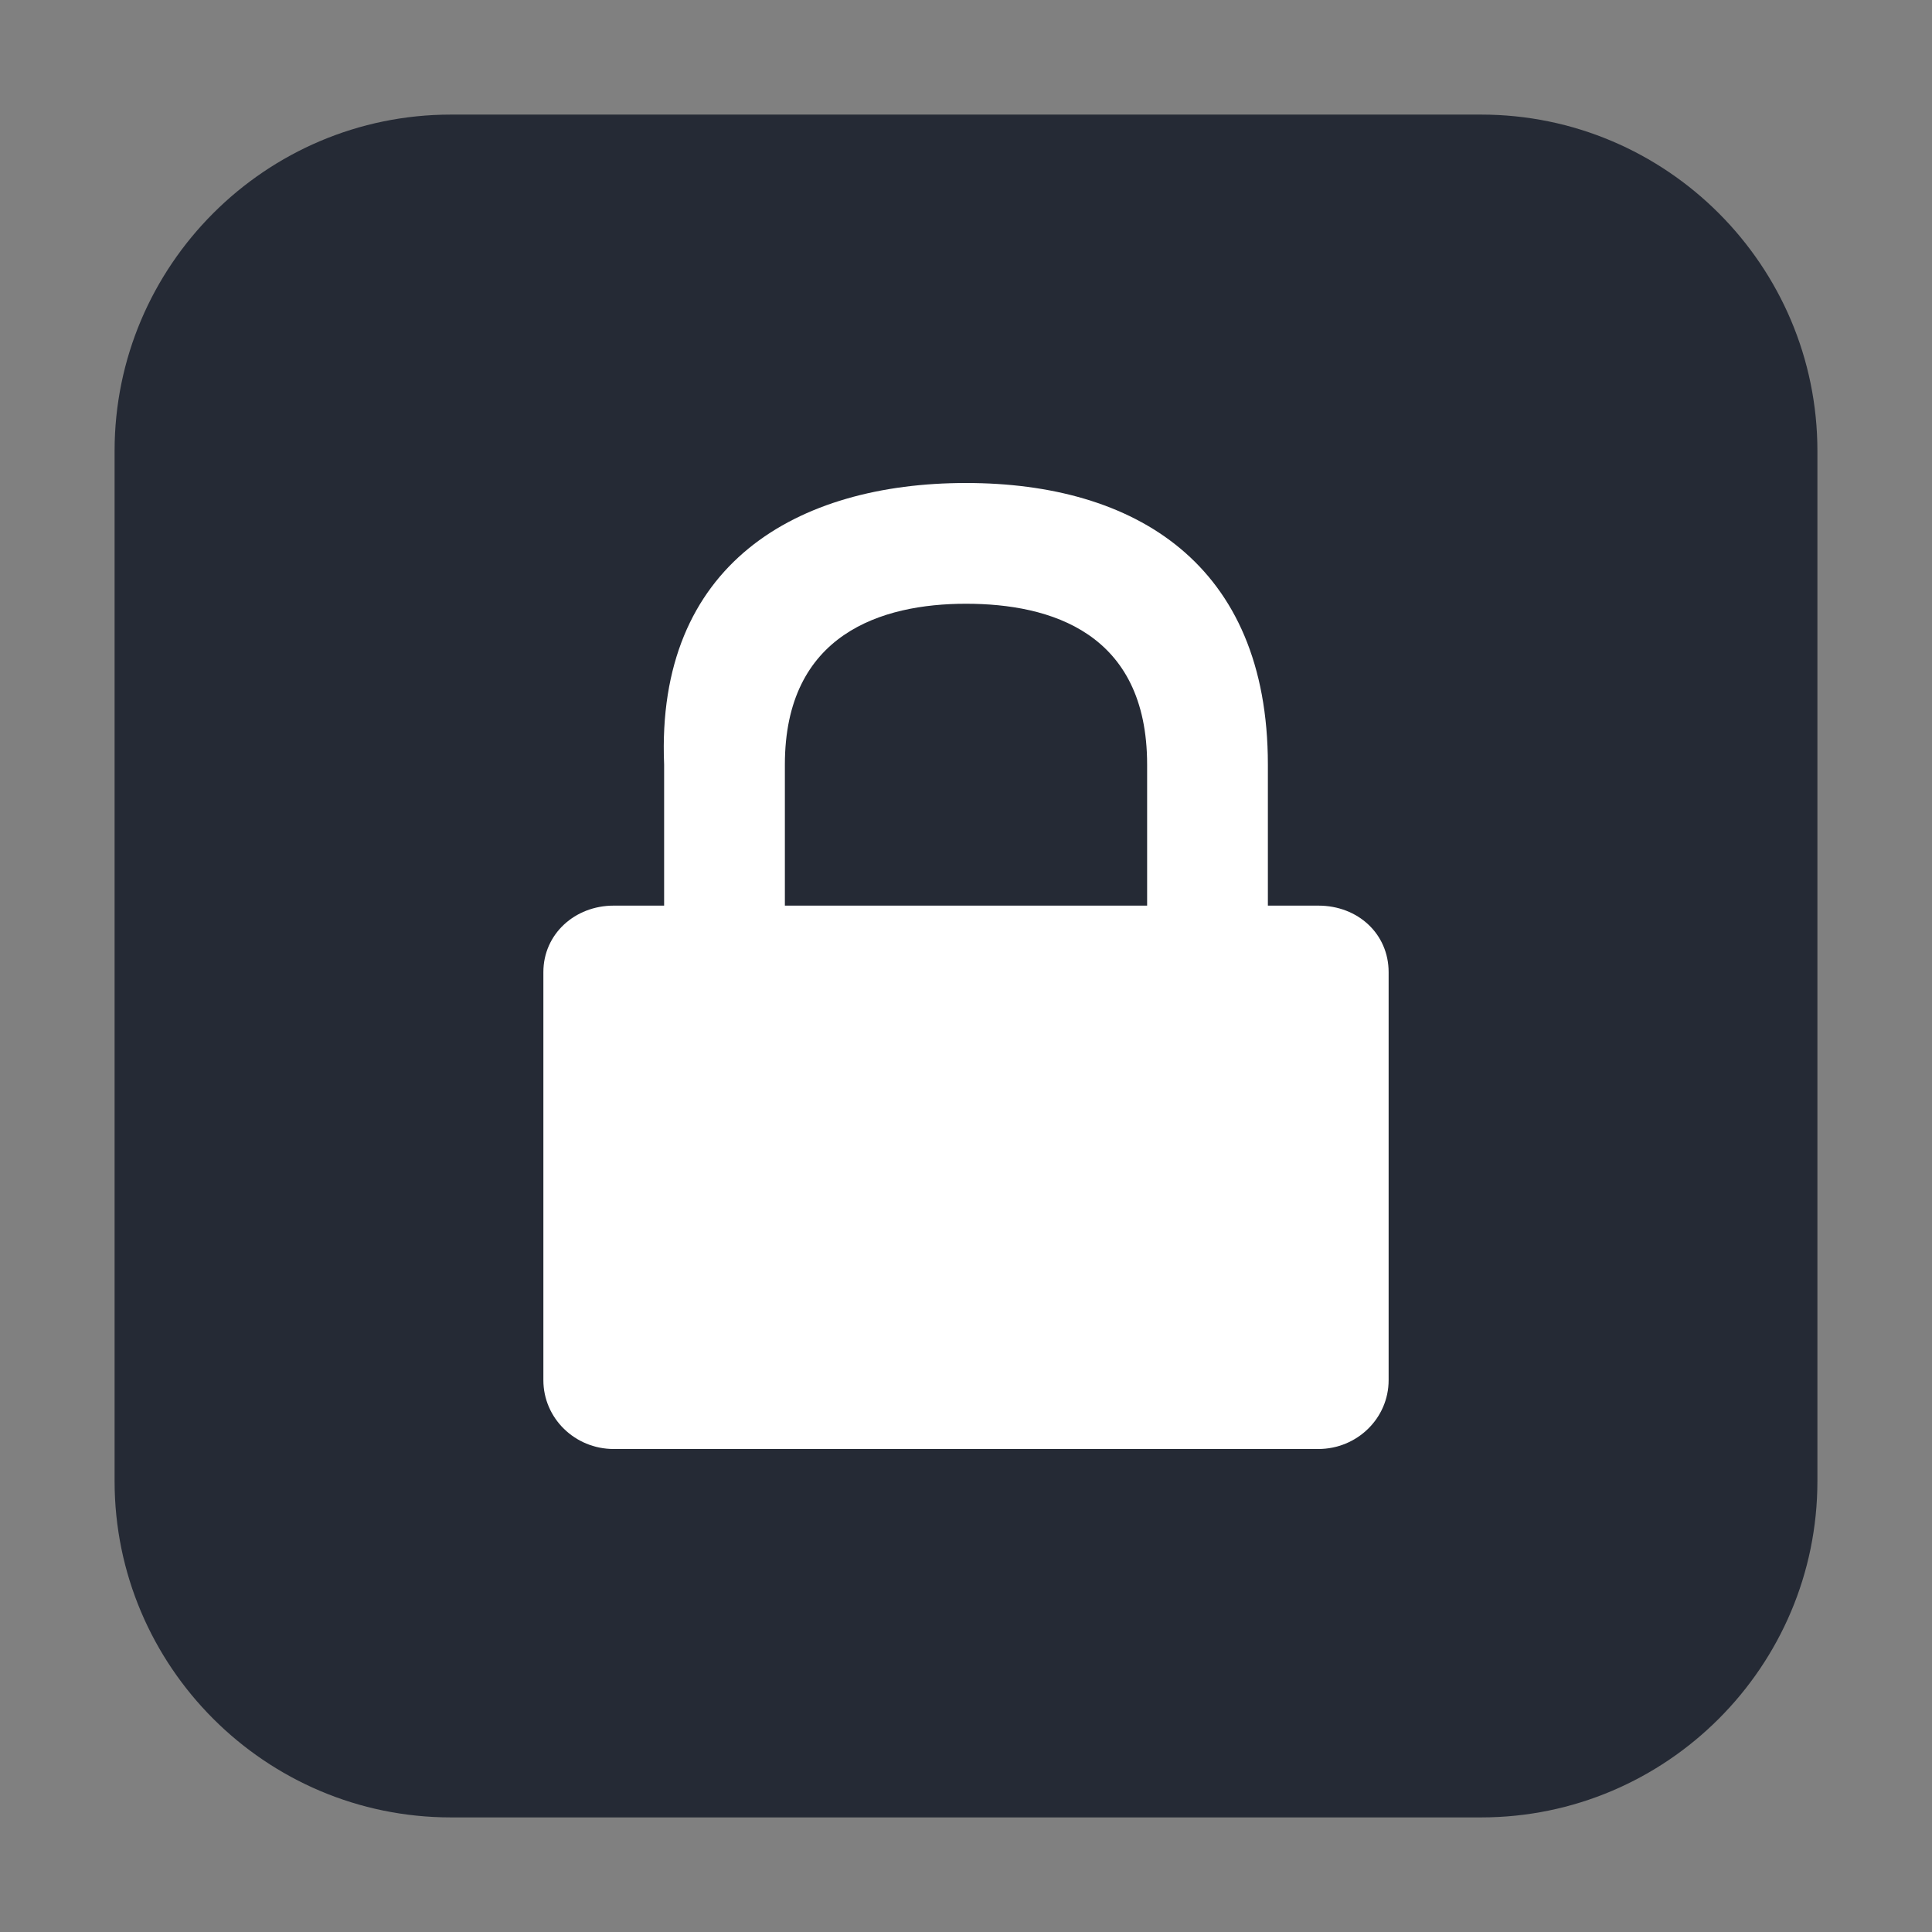 <?xml version="1.0" encoding="UTF-8"?>
<svg xmlns="http://www.w3.org/2000/svg" xmlns:xlink="http://www.w3.org/1999/xlink" width="16pt" height="16pt" viewBox="0 0 16 16" version="1.1">
<rect x="0" y="0" width="16" height="16" fill="#808080" stroke="none"/>
<g id="surface1">
<path style=" stroke:none;fill-rule:evenodd;fill:rgb(14.51%,16.471%,20.784%);fill-opacity:1;" d="M 3.734 0.949 L 12.266 0.949 C 13.801 0.949 15.051 2.199 15.051 3.734 L 15.051 12.266 C 15.051 13.801 13.801 15.051 12.266 15.051 L 3.734 15.051 C 2.199 15.051 0.949 13.801 0.949 12.266 L 0.949 3.734 C 0.949 2.199 2.199 0.949 3.734 0.949 Z M 3.734 0.949 "/>
<path style=" stroke:none;fill-rule:nonzero;fill:rgb(100%,100%,100%);fill-opacity:1;" d="M 8 4 C 6.602 4 5.43 4.668 5.5 6.332 L 5.5 7.5 L 5.082 7.5 C 4.762 7.5 4.5 7.734 4.5 8.051 L 4.5 11.43 C 4.5 11.746 4.762 12 5.082 12 L 10.918 12 C 11.238 12 11.5 11.746 11.5 11.43 L 11.5 8.051 C 11.5 7.734 11.246 7.5 10.918 7.5 L 10.5 7.5 L 10.5 6.332 C 10.5 4.668 9.398 4 8 4 Z M 8 5 C 8.699 5 9.5 5.238 9.5 6.332 L 9.5 7.5 L 6.5 7.5 L 6.5 6.332 C 6.5 5.25 7.301 5 8 5 Z M 8 5 "/>
</g>
</svg>
